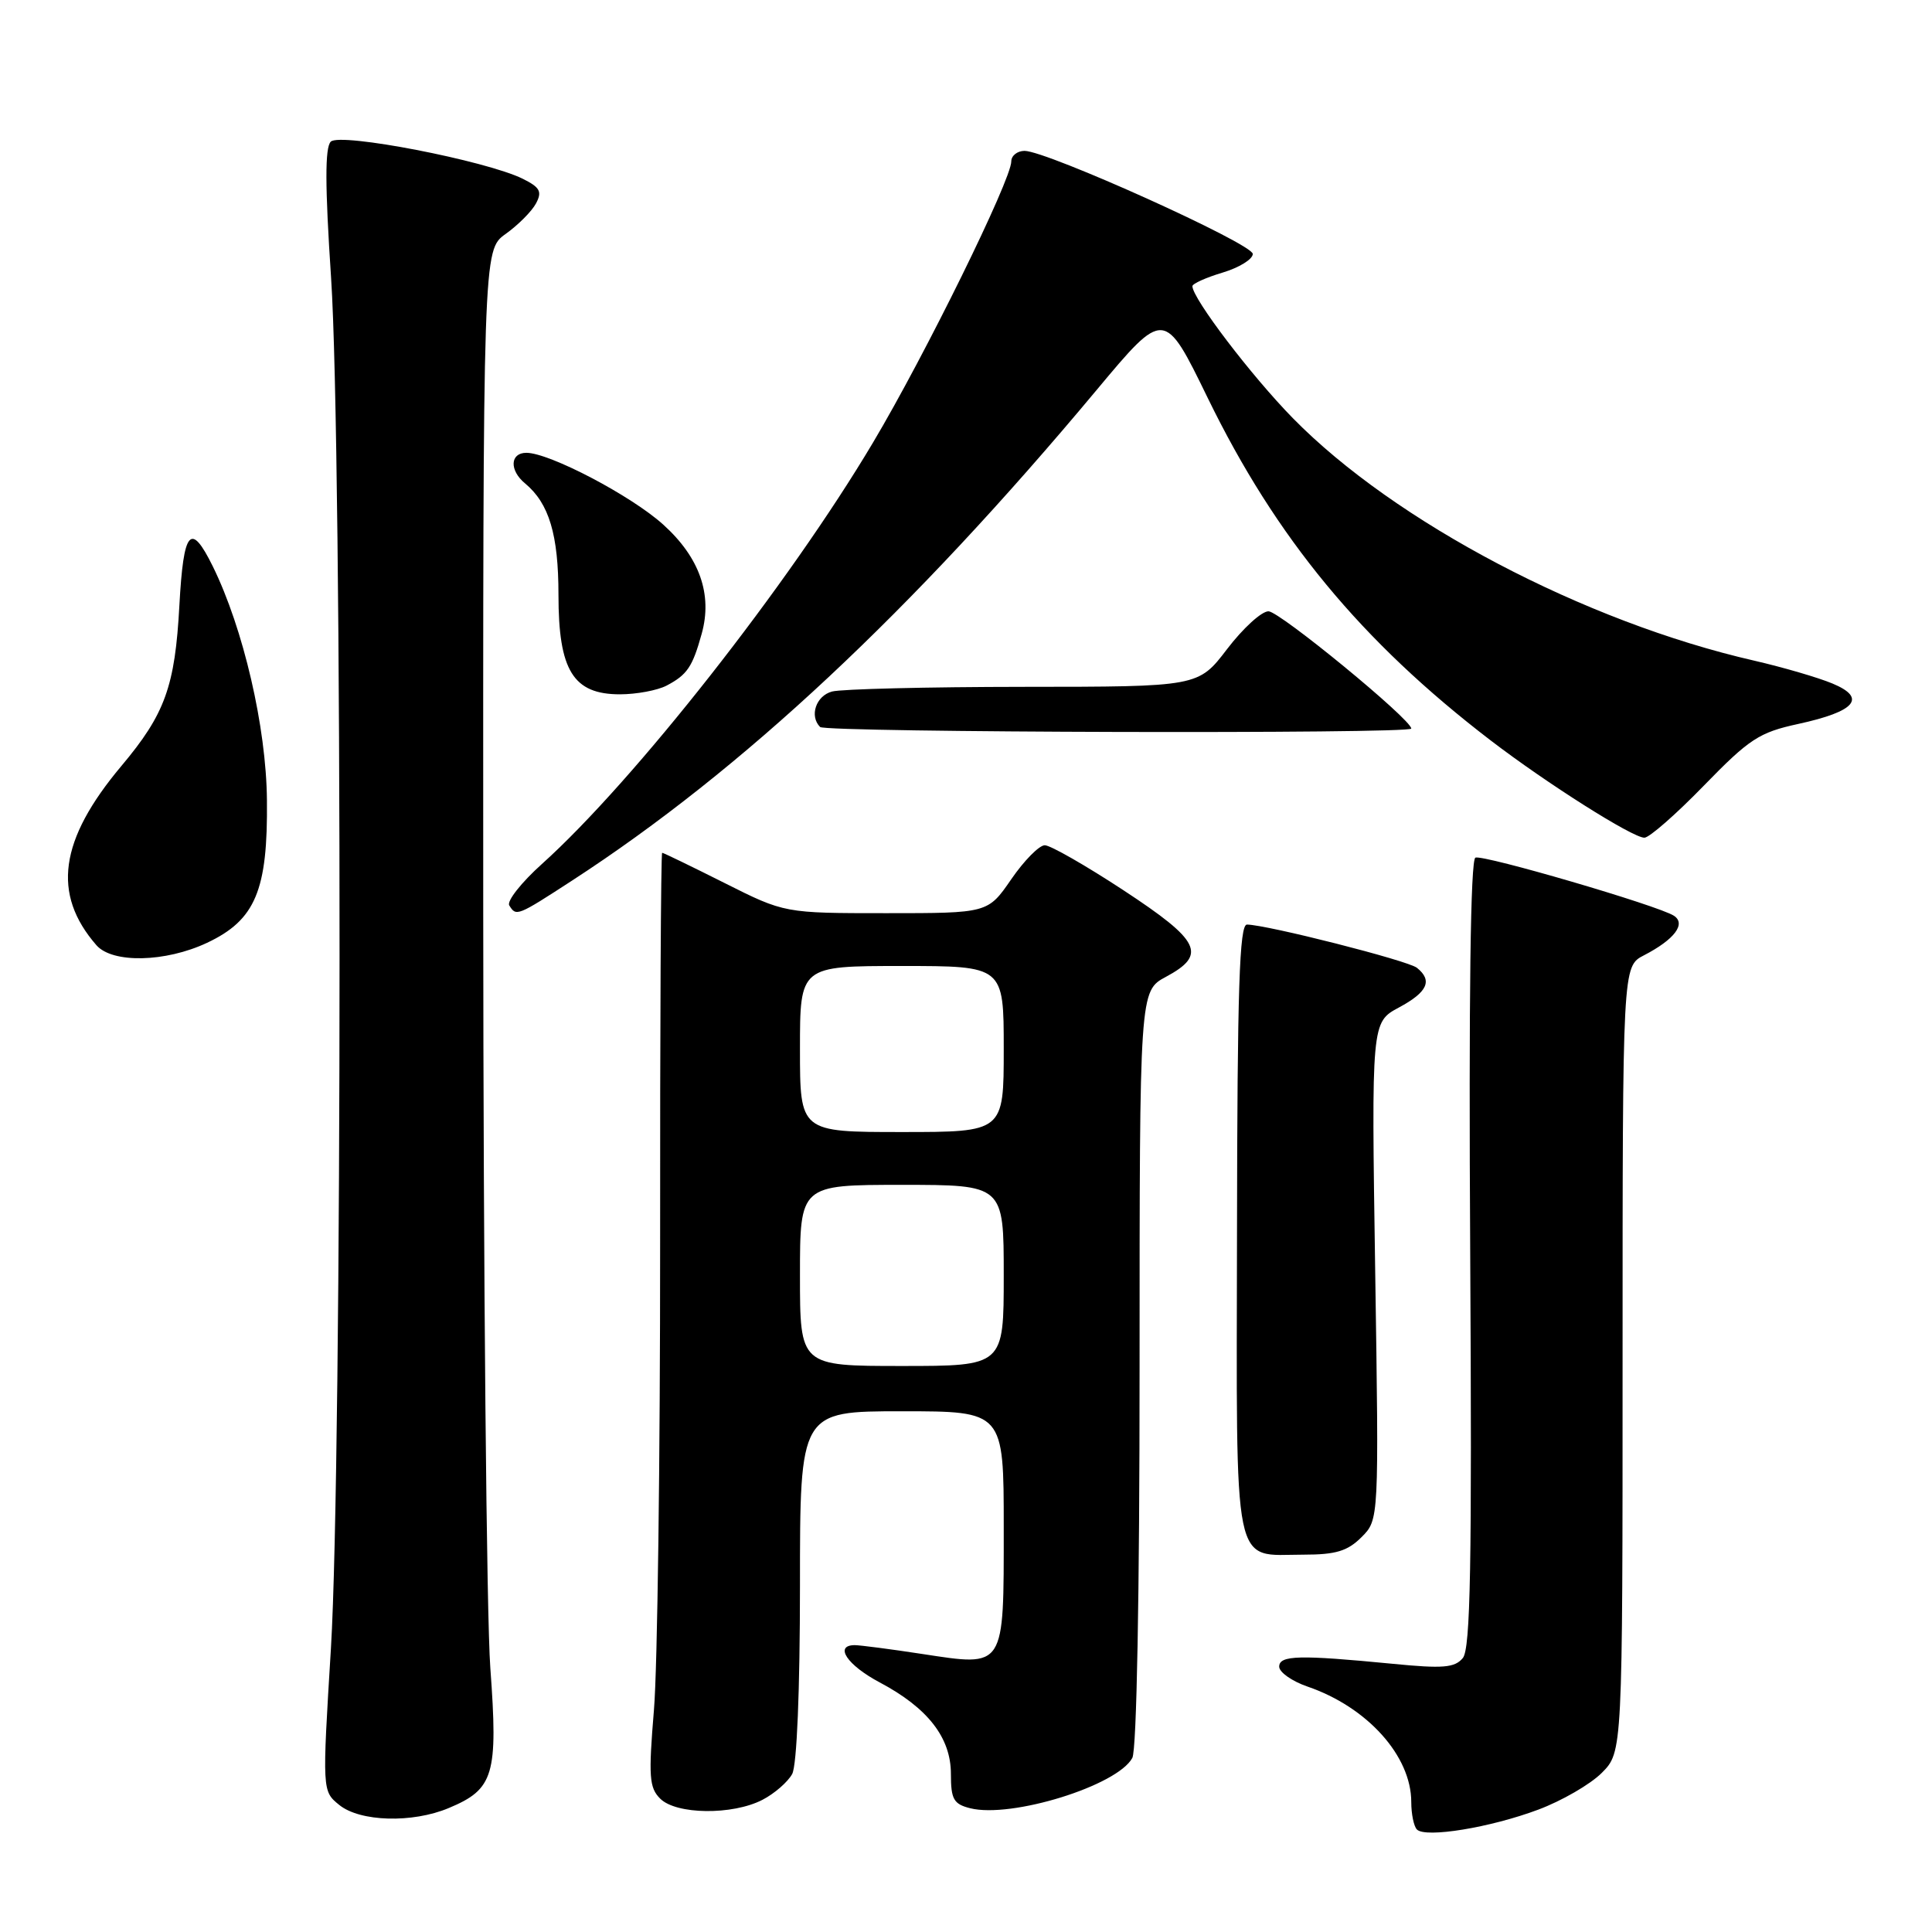 <?xml version="1.0" encoding="UTF-8" standalone="no"?>
<!DOCTYPE svg PUBLIC "-//W3C//DTD SVG 1.1//EN" "http://www.w3.org/Graphics/SVG/1.1/DTD/svg11.dtd" >
<svg xmlns="http://www.w3.org/2000/svg" xmlns:xlink="http://www.w3.org/1999/xlink" version="1.1" viewBox="0 0 256 256">
 <g >
 <path fill="currentColor"
d=" M 203.82 239.79 C 206.93 238.63 210.72 236.44 212.24 234.92 C 215.00 232.15 215.00 232.15 215.00 180.10 C 215.00 128.05 215.00 128.05 217.82 126.59 C 221.87 124.50 223.45 122.41 221.80 121.34 C 219.71 119.99 196.60 113.23 195.50 113.64 C 194.85 113.89 194.61 132.01 194.81 166.09 C 195.05 207.36 194.85 218.48 193.83 219.70 C 192.76 220.99 191.21 221.12 184.52 220.46 C 172.17 219.26 169.50 219.32 169.50 220.84 C 169.50 221.58 171.19 222.77 173.25 223.48 C 181.19 226.20 187.00 232.68 187.00 238.78 C 187.00 240.37 187.34 242.01 187.75 242.42 C 188.89 243.57 197.47 242.17 203.82 239.79 Z  M 59.45 239.58 C 65.45 237.08 66.01 235.19 64.97 221.00 C 64.47 214.12 64.05 169.04 64.03 120.82 C 64.00 33.14 64.00 33.14 67.00 31.00 C 68.65 29.82 70.46 28.01 71.02 26.96 C 71.86 25.39 71.56 24.83 69.27 23.69 C 64.42 21.29 45.06 17.54 43.83 18.77 C 43.05 19.55 43.06 24.58 43.87 36.81 C 45.38 59.51 45.36 193.51 43.85 218.41 C 42.69 237.33 42.69 237.33 44.96 239.17 C 47.71 241.40 54.64 241.60 59.45 239.58 Z  M 101.02 238.49 C 102.63 237.66 104.40 236.11 104.97 235.06 C 105.59 233.90 106.00 223.97 106.00 210.07 C 106.00 187.00 106.00 187.00 119.50 187.00 C 133.00 187.00 133.00 187.00 133.00 202.38 C 133.00 221.21 133.24 220.84 122.20 219.16 C 117.96 218.51 113.94 217.99 113.25 217.99 C 110.49 218.01 112.26 220.64 116.55 222.92 C 122.93 226.30 126.00 230.24 126.00 235.06 C 126.00 238.41 126.36 239.05 128.55 239.60 C 134.01 240.97 148.07 236.61 150.04 232.93 C 150.62 231.85 151.00 211.20 151.00 181.22 C 151.00 131.31 151.00 131.31 154.50 129.43 C 159.97 126.49 159.07 124.67 148.89 117.98 C 143.88 114.69 139.18 112.00 138.44 112.00 C 137.70 112.00 135.70 114.03 134.00 116.50 C 130.90 121.00 130.90 121.00 117.43 121.00 C 103.96 121.00 103.96 121.00 96.00 117.00 C 91.62 114.80 87.91 113.00 87.74 113.00 C 87.57 113.00 87.45 136.29 87.47 164.75 C 87.48 193.21 87.12 221.04 86.65 226.58 C 85.92 235.39 86.02 236.88 87.48 238.33 C 89.60 240.45 97.05 240.54 101.02 238.49 Z  M 180.41 203.68 C 182.72 201.37 182.72 201.37 182.22 168.42 C 181.72 135.46 181.72 135.46 185.36 133.50 C 189.16 131.46 189.86 129.93 187.75 128.24 C 186.56 127.28 167.89 122.54 165.23 122.51 C 164.23 122.50 163.95 130.95 163.91 162.96 C 163.84 209.07 163.21 206.00 172.74 206.00 C 177.00 206.00 178.56 205.53 180.41 203.68 Z  M 27.43 124.93 C 33.85 121.91 35.50 117.98 35.37 106.00 C 35.28 96.33 32.25 83.29 28.20 75.05 C 25.26 69.09 24.32 70.18 23.77 80.21 C 23.19 90.95 21.88 94.60 16.08 101.50 C 7.86 111.29 6.86 118.46 12.78 125.25 C 14.90 127.67 21.92 127.52 27.43 124.93 Z  M 75.82 116.67 C 98.33 102.05 120.80 81.03 145.28 51.71 C 154.28 40.93 154.28 40.93 160.03 52.73 C 169.08 71.30 180.38 84.98 197.52 98.11 C 204.96 103.81 216.32 111.00 217.89 111.00 C 218.54 111.00 222.09 107.89 225.78 104.09 C 231.80 97.90 233.10 97.05 238.26 95.93 C 245.89 94.27 247.40 92.48 242.81 90.57 C 240.92 89.78 236.26 88.42 232.44 87.54 C 209.96 82.40 184.82 69.18 171.32 55.42 C 165.82 49.81 158.00 39.54 158.00 37.92 C 158.00 37.59 159.80 36.78 162.00 36.12 C 164.20 35.46 166.00 34.35 166.00 33.65 C 166.00 32.30 138.72 19.99 135.75 19.99 C 134.79 20.00 134.00 20.63 134.00 21.39 C 134.00 23.82 122.57 47.07 115.68 58.64 C 104.52 77.41 84.01 103.51 71.81 114.48 C 69.08 116.93 67.13 119.41 67.48 119.97 C 68.40 121.46 68.51 121.42 75.82 116.67 Z  M 187.00 96.54 C 187.00 95.33 169.55 81.00 168.08 81.00 C 167.16 81.00 164.70 83.25 162.60 86.00 C 158.78 91.00 158.78 91.00 135.64 91.01 C 122.91 91.02 111.49 91.30 110.25 91.63 C 108.12 92.20 107.22 94.88 108.67 96.33 C 109.41 97.07 187.00 97.27 187.00 96.54 Z  M 88.32 90.85 C 91.06 89.41 91.76 88.37 92.98 83.97 C 94.43 78.76 92.70 73.86 87.88 69.51 C 83.64 65.68 72.81 60.00 69.75 60.00 C 67.58 60.00 67.47 62.32 69.57 64.05 C 72.76 66.70 74.00 70.85 74.00 78.82 C 74.00 88.84 75.95 92.00 82.14 92.00 C 84.33 92.00 87.11 91.48 88.32 90.85 Z  M 106.00 169.00 C 106.00 157.00 106.00 157.00 119.50 157.00 C 133.00 157.00 133.00 157.00 133.00 169.00 C 133.00 181.00 133.00 181.00 119.50 181.00 C 106.00 181.00 106.00 181.00 106.00 169.00 Z  M 106.00 139.00 C 106.00 128.00 106.00 128.00 119.50 128.00 C 133.00 128.00 133.00 128.00 133.00 139.00 C 133.00 150.00 133.00 150.00 119.50 150.00 C 106.00 150.00 106.00 150.00 106.00 139.00 Z "/>
</g>
</svg>